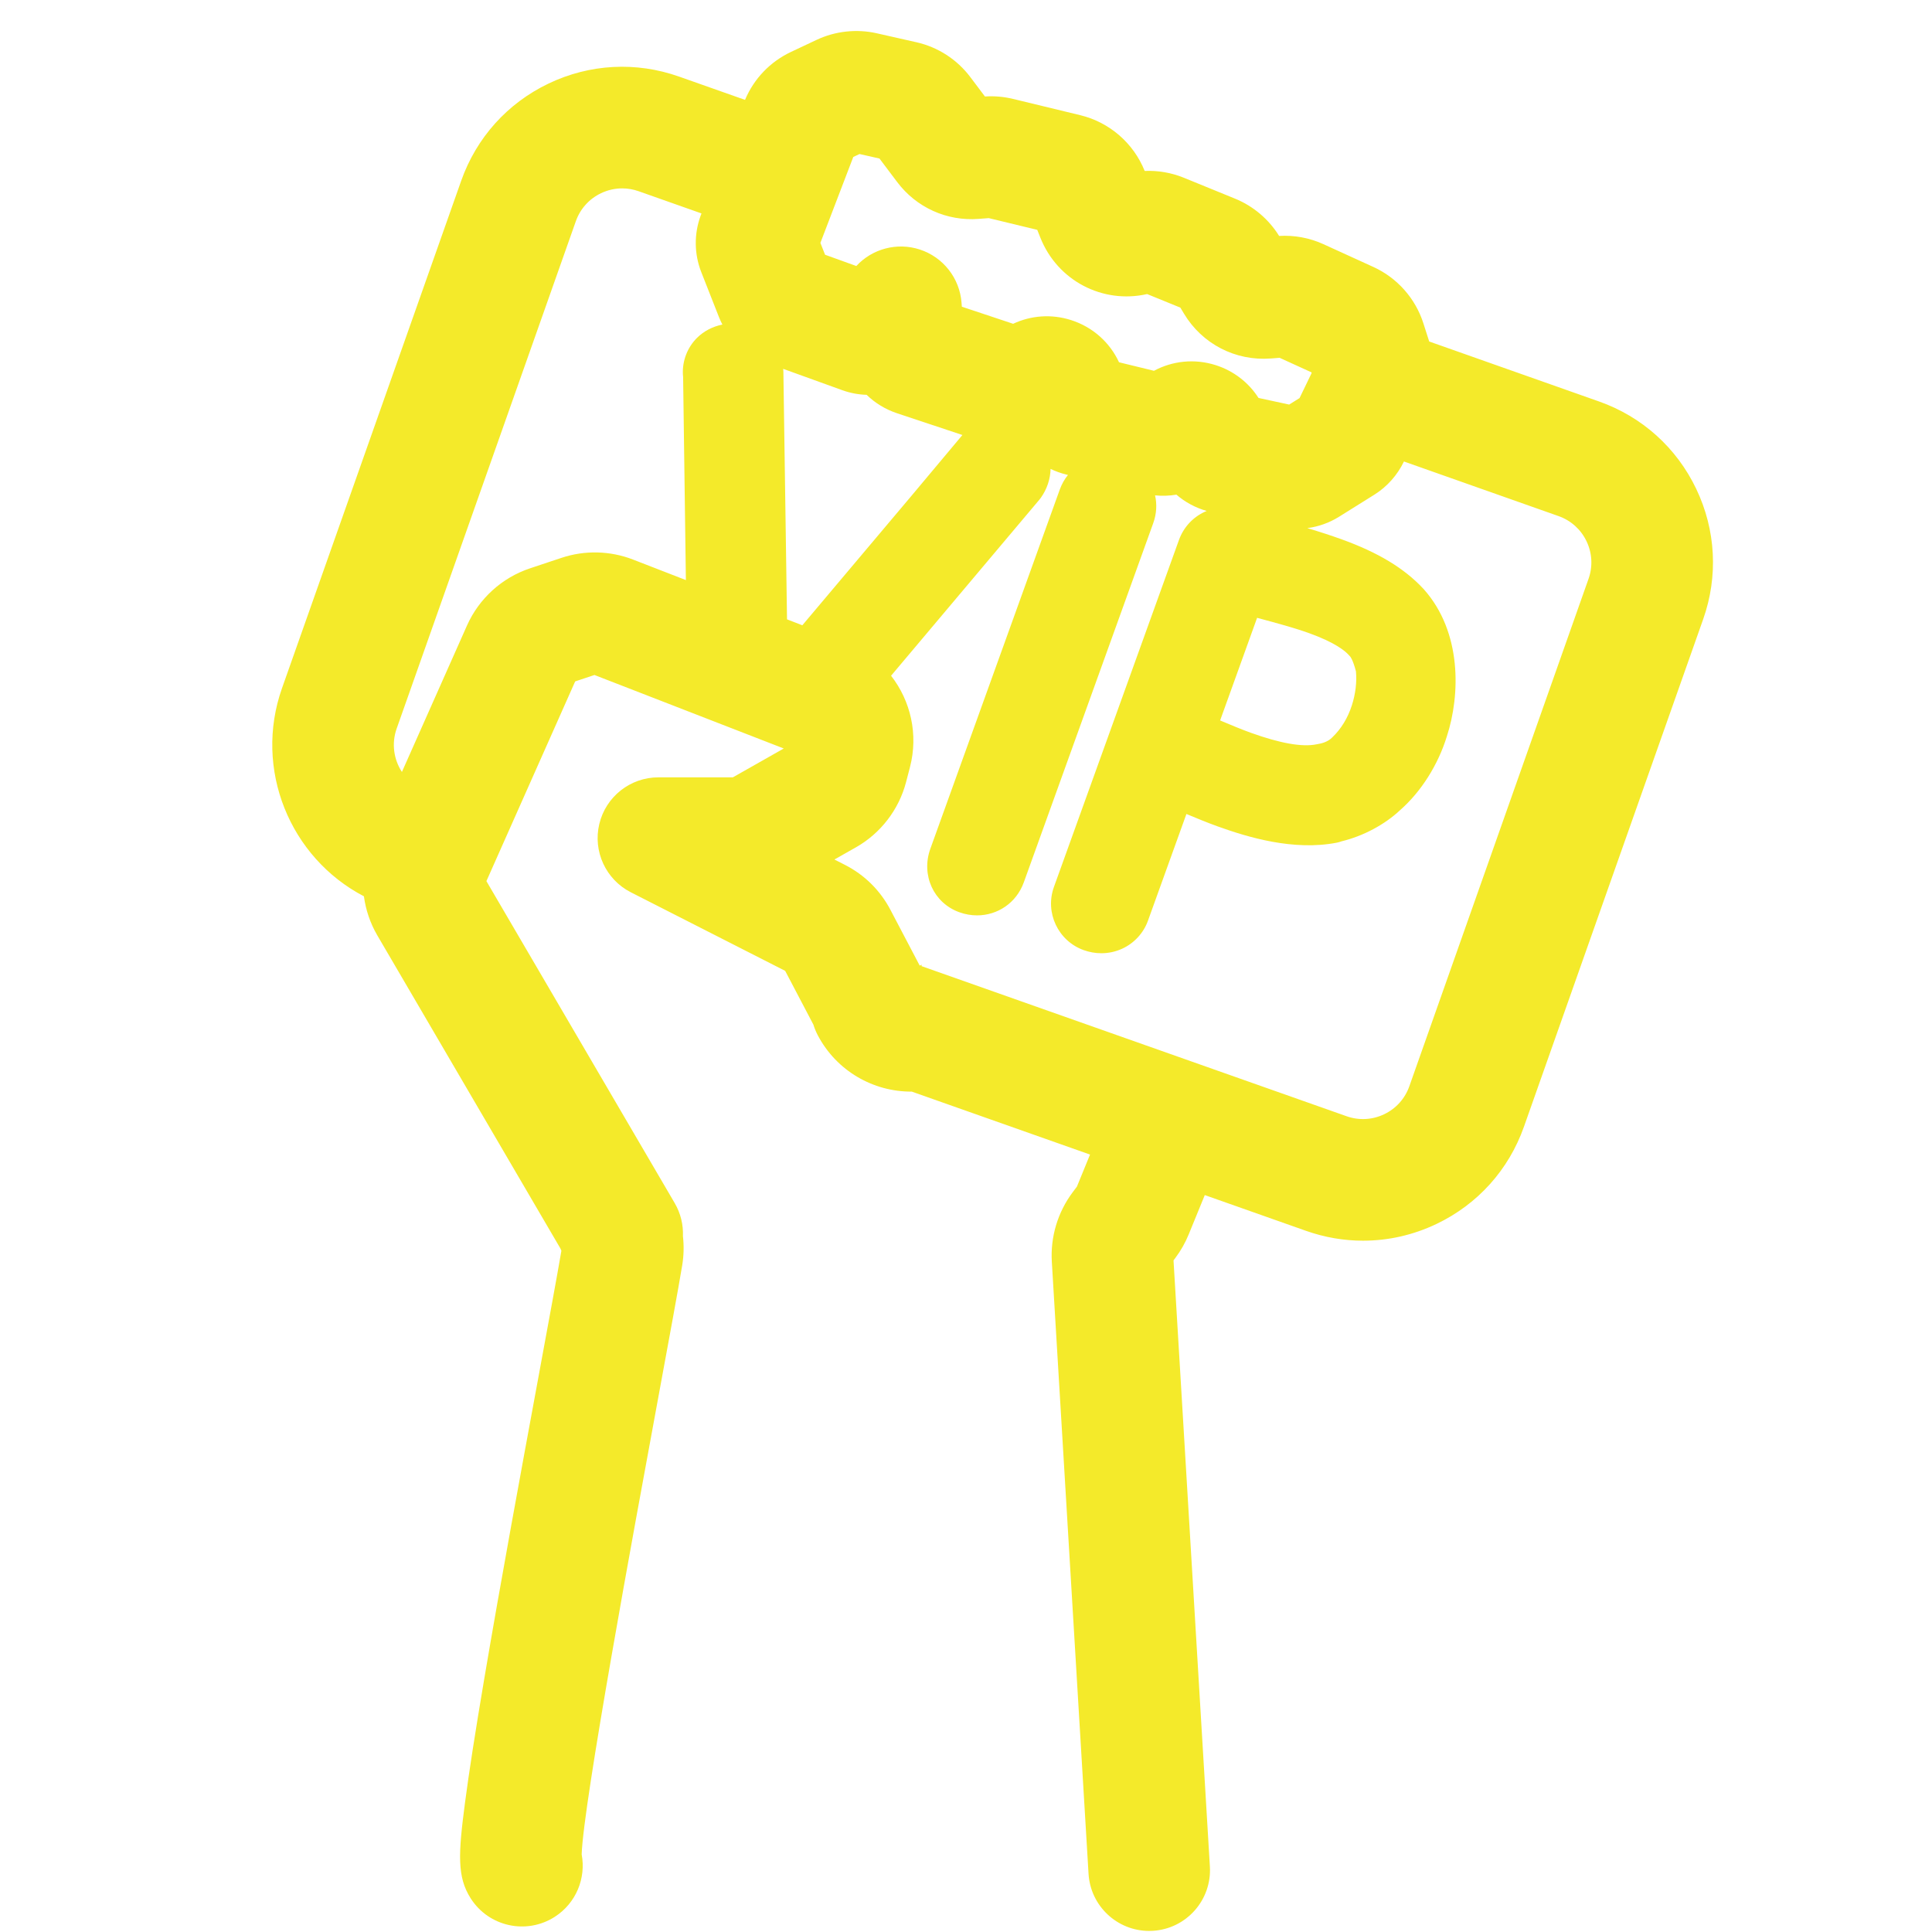 <?xml version="1.0" standalone="no"?><!DOCTYPE svg PUBLIC "-//W3C//DTD SVG 1.1//EN" "http://www.w3.org/Graphics/SVG/1.1/DTD/svg11.dtd"><svg t="1557454351182" class="icon" style="" viewBox="0 0 1024 1024" version="1.1" xmlns="http://www.w3.org/2000/svg" p-id="5019" xmlns:xlink="http://www.w3.org/1999/xlink" width="32" height="32"><defs><style type="text/css"></style></defs><path d="M899.024 259.088c-10.425-21.809-28.719-38.253-51.512-46.302l-90.001-31.784-3.103-9.687c-4.227-13.199-13.884-24.069-26.496-29.823L701.431 129.412c-7.332-3.345-15.436-4.845-23.471-4.356-5.454-8.83-13.716-15.832-23.33-19.756l-27.142-11.075c-6.653-2.716-13.733-3.923-20.781-3.615-5.929-14.775-18.686-25.819-34.166-29.565l-35.645-8.625c-4.868-1.178-9.86-1.607-14.859-1.276l-7.766-10.312c-7.016-9.315-17.144-15.861-28.518-18.432l-21.057-4.759c-10.663-2.41-21.986-1.172-31.88 3.487l-13.519 6.369c-11.101 5.228-19.69 14.207-24.415 25.439L359.923 40.593c-22.792-8.049-47.356-6.741-69.166 3.685-21.81 10.426-38.254 28.72-46.302 51.513l-94.975 268.934c-15.166 42.945 4.142 89.838 43.402 110.333 0.976 7.216 3.336 14.266 7.099 20.702l97.049 165.951c0.165 0.405 0.338 0.806 0.52 1.207-2.245 13.162-6.685 37.229-12.201 67.133-8.993 48.754-20.185 109.427-28.726 159.993-4.75 28.126-8.071 49.497-10.151 65.336-3.57 27.18-4.296 39.387 3.031 50.834 9.591 14.987 29.514 19.359 44.5 9.767 11.403-7.298 16.66-20.578 14.298-33.113 0.826-26.54 27.453-170.892 40.409-241.129 5.998-32.519 10.737-58.204 12.879-71.113 0.852-5.133 0.968-10.338 0.38-15.455 0.242-5.951-1.162-12.032-4.384-17.542l-99.776-170.613 47.044-105.85 10.221-3.407 100.341 38.955-26.986 15.292-39.455 0c-14.898 0-27.851 10.214-31.326 24.7-3.475 14.486 3.435 29.466 16.711 36.224l81.797 41.642 14.964 28.503c0.581 1.902 1.345 3.774 2.301 5.596 9.965 18.98 29.483 30.036 49.849 29.907l94.47 33.362-6.945 16.976-2.227 2.97c-7.936 10.582-11.87 23.679-11.077 36.878l19.462 324.381c1.027 17.103 15.216 30.288 32.127 30.286 0.649 0 1.304-0.02 1.959-0.059 17.761-1.066 31.294-16.327 30.228-34.086l-19.275-321.251 1.005-1.34c2.856-3.808 5.218-7.972 7.016-12.371l8.552-20.905 53.697 18.963c9.86 3.481 20.047 5.213 30.203 5.213 13.322-0.001 26.589-2.981 38.964-8.897 21.809-10.425 38.253-28.719 46.301-51.512l94.975-268.934C910.76 305.461 909.451 280.897 899.024 259.088zM452.258 83.193l3.309-1.558 10.573 2.39 9.408 12.491c10.167 13.498 26.301 20.782 43.143 19.501l5.375-0.411 25.705 6.22 1.609 4.061c9.102 22.983 33.163 35.311 56.618 29.973l17.622 7.191 1.878 3.133c9.663 16.125 27.3 25.249 46.051 23.821l4.684-0.357 16.855 7.688 0.117 0.364-6.412 13.286-5.507 3.442-16.243-3.508c-5.212-8.141-13.168-14.369-22.755-17.408-11.053-3.505-22.78-2.294-32.653 3.013l-18.531-4.516c-4.877-10.544-13.962-18.708-25.428-22.363-10.345-3.299-21.245-2.481-30.691 1.966l-27.186-9.051-0.163-2.143c-0.992-12.992-9.712-24.108-22.095-28.163-12.002-3.931-25.153-0.479-33.677 8.74l-16.565-5.983-2.473-6.287L452.258 83.193zM666.288 327.46l0.376 0.101c9.93 2.668 19.311 5.188 27.309 8.071 13.808 4.975 19.158 9.511 21.119 11.771 0.165 0.19 0.334 0.377 0.508 0.559 0.144 0.151 1.449 1.651 3.076 7.85 0.002 0.007 0.003 0.014 0.005 0.02 0.534 5.698-0.228 12.043-2.196 18.111-2.141 6.628-5.69 12.435-10.263 16.793-0.093 0.088-0.184 0.177-0.274 0.268-1.681 1.68-4.235 2.839-7.386 3.351-0.246 0.04-0.489 0.085-0.733 0.137-7.516 1.579-19.251-0.474-34.885-6.108-4.873-1.756-9.996-3.904-14.95-5.981-0.437-0.183-0.871-0.365-1.306-0.548L666.288 327.46zM446.419 206.809c4.21 1.521 8.567 2.327 12.912 2.458 4.457 4.325 9.905 7.693 16.063 9.744l34.706 11.556c-0.031 0.036-0.064 0.07-0.096 0.108-18.079 21.7-36.652 43.705-54.613 64.985-9.938 11.775-20.032 23.736-30.137 35.756l-8.115-3.151-1.924-130.933c-0.004-0.279-0.015-0.557-0.033-0.835-0.022-0.338-0.057-0.671-0.091-1.006L446.419 206.809zM297.625 295.659l-16.723 5.574c-14.86 4.954-27.033 16.005-33.395 30.32l-34.483 77.588c-4.298-6.573-5.601-15.002-2.791-22.962l94.975-268.934c2.318-6.565 7.055-11.834 13.337-14.837 3.566-1.704 7.385-2.563 11.223-2.563 2.925 0 5.86 0.499 8.699 1.502l33.343 11.775-0.305 0.795c-0.063 0.167-0.126 0.334-0.187 0.502-3.518 9.669-3.381 20.265 0.384 29.836l9.327 23.716c0.547 1.39 1.166 2.743 1.849 4.055-5.09 1.018-9.777 3.42-13.417 7.024-5.1 5.052-7.839 12.097-7.514 19.329 0.021 0.467 0.062 0.928 0.122 1.384l1.467 107.691-28.014-10.876C323.411 291.878 309.953 291.551 297.625 295.659zM841.956 306.798l-94.975 268.934c-2.318 6.565-7.055 11.834-13.336 14.837-6.282 3.001-13.359 3.379-19.923 1.061l-225.356-79.585 0.249-0.704-1.073 0.413-0.113-0.039-15.488-29.501c-5.41-10.306-13.753-18.545-24.126-23.826l-5.555-2.828 11.443-6.484c13.065-7.403 22.732-19.984 26.524-34.517l2.069-7.934c4.535-17.382 0.364-35.156-10.009-48.473l78.583-93.281c0.288-0.342 0.563-0.697 0.82-1.061 3.322-4.686 5.01-10.009 5.142-15.271 2.62 1.256 5.393 2.261 8.297 2.97l0.915 0.222c-1.808 2.237-3.29 4.836-4.345 7.764l-68.583 190.338c-5.034 13.966 1.704 28.755 15.341 33.67 3.133 1.129 6.308 1.665 9.41 1.665 10.887 0 20.851-6.62 24.769-17.491 0.001 0 0.001 0 0.001-0.001l68.583-190.338c1.812-5.028 2.063-10.107 0.987-14.782 3.789 0.381 7.595 0.251 11.312-0.383 4.572 3.95 10.022 6.931 16.063 8.643-0.321 0.132-0.641 0.265-0.957 0.409-6.452 2.954-11.344 8.292-13.772 15.034l0.001-0.002-66.242 183.836c-4.889 13.57 2.174 28.588 15.744 33.479 3.076 1.108 6.246 1.659 9.389 1.659 3.793 0 7.545-0.803 11.039-2.401 6.327-2.894 11.302-8.285 13.644-14.789l20.4-56.615c5.366 2.238 10.907 4.54 16.571 6.582 16.161 5.823 40.284 13.054 63.089 8.632 0.9-0.174 1.772-0.422 2.607-0.736 11.404-2.757 22.797-8.807 31.027-16.546 11.101-9.748 20.113-23.994 24.772-39.17 7.068-21.734 8.082-55.115-12.277-77.912-0.08-0.089-0.159-0.176-0.241-0.264-10.147-10.866-23.951-19.198-43.444-26.222-5.481-1.975-11.382-3.9-18.022-5.877 5.924-0.773 11.662-2.805 16.862-6.055l18.697-11.689c6.758-4.226 12.207-10.396 15.648-17.569l81.944 28.938c6.565 2.318 11.835 7.055 14.838 13.337C843.897 293.158 844.274 300.234 841.956 306.798z" p-id="5020" fill="#f4ea2a"></path></svg>